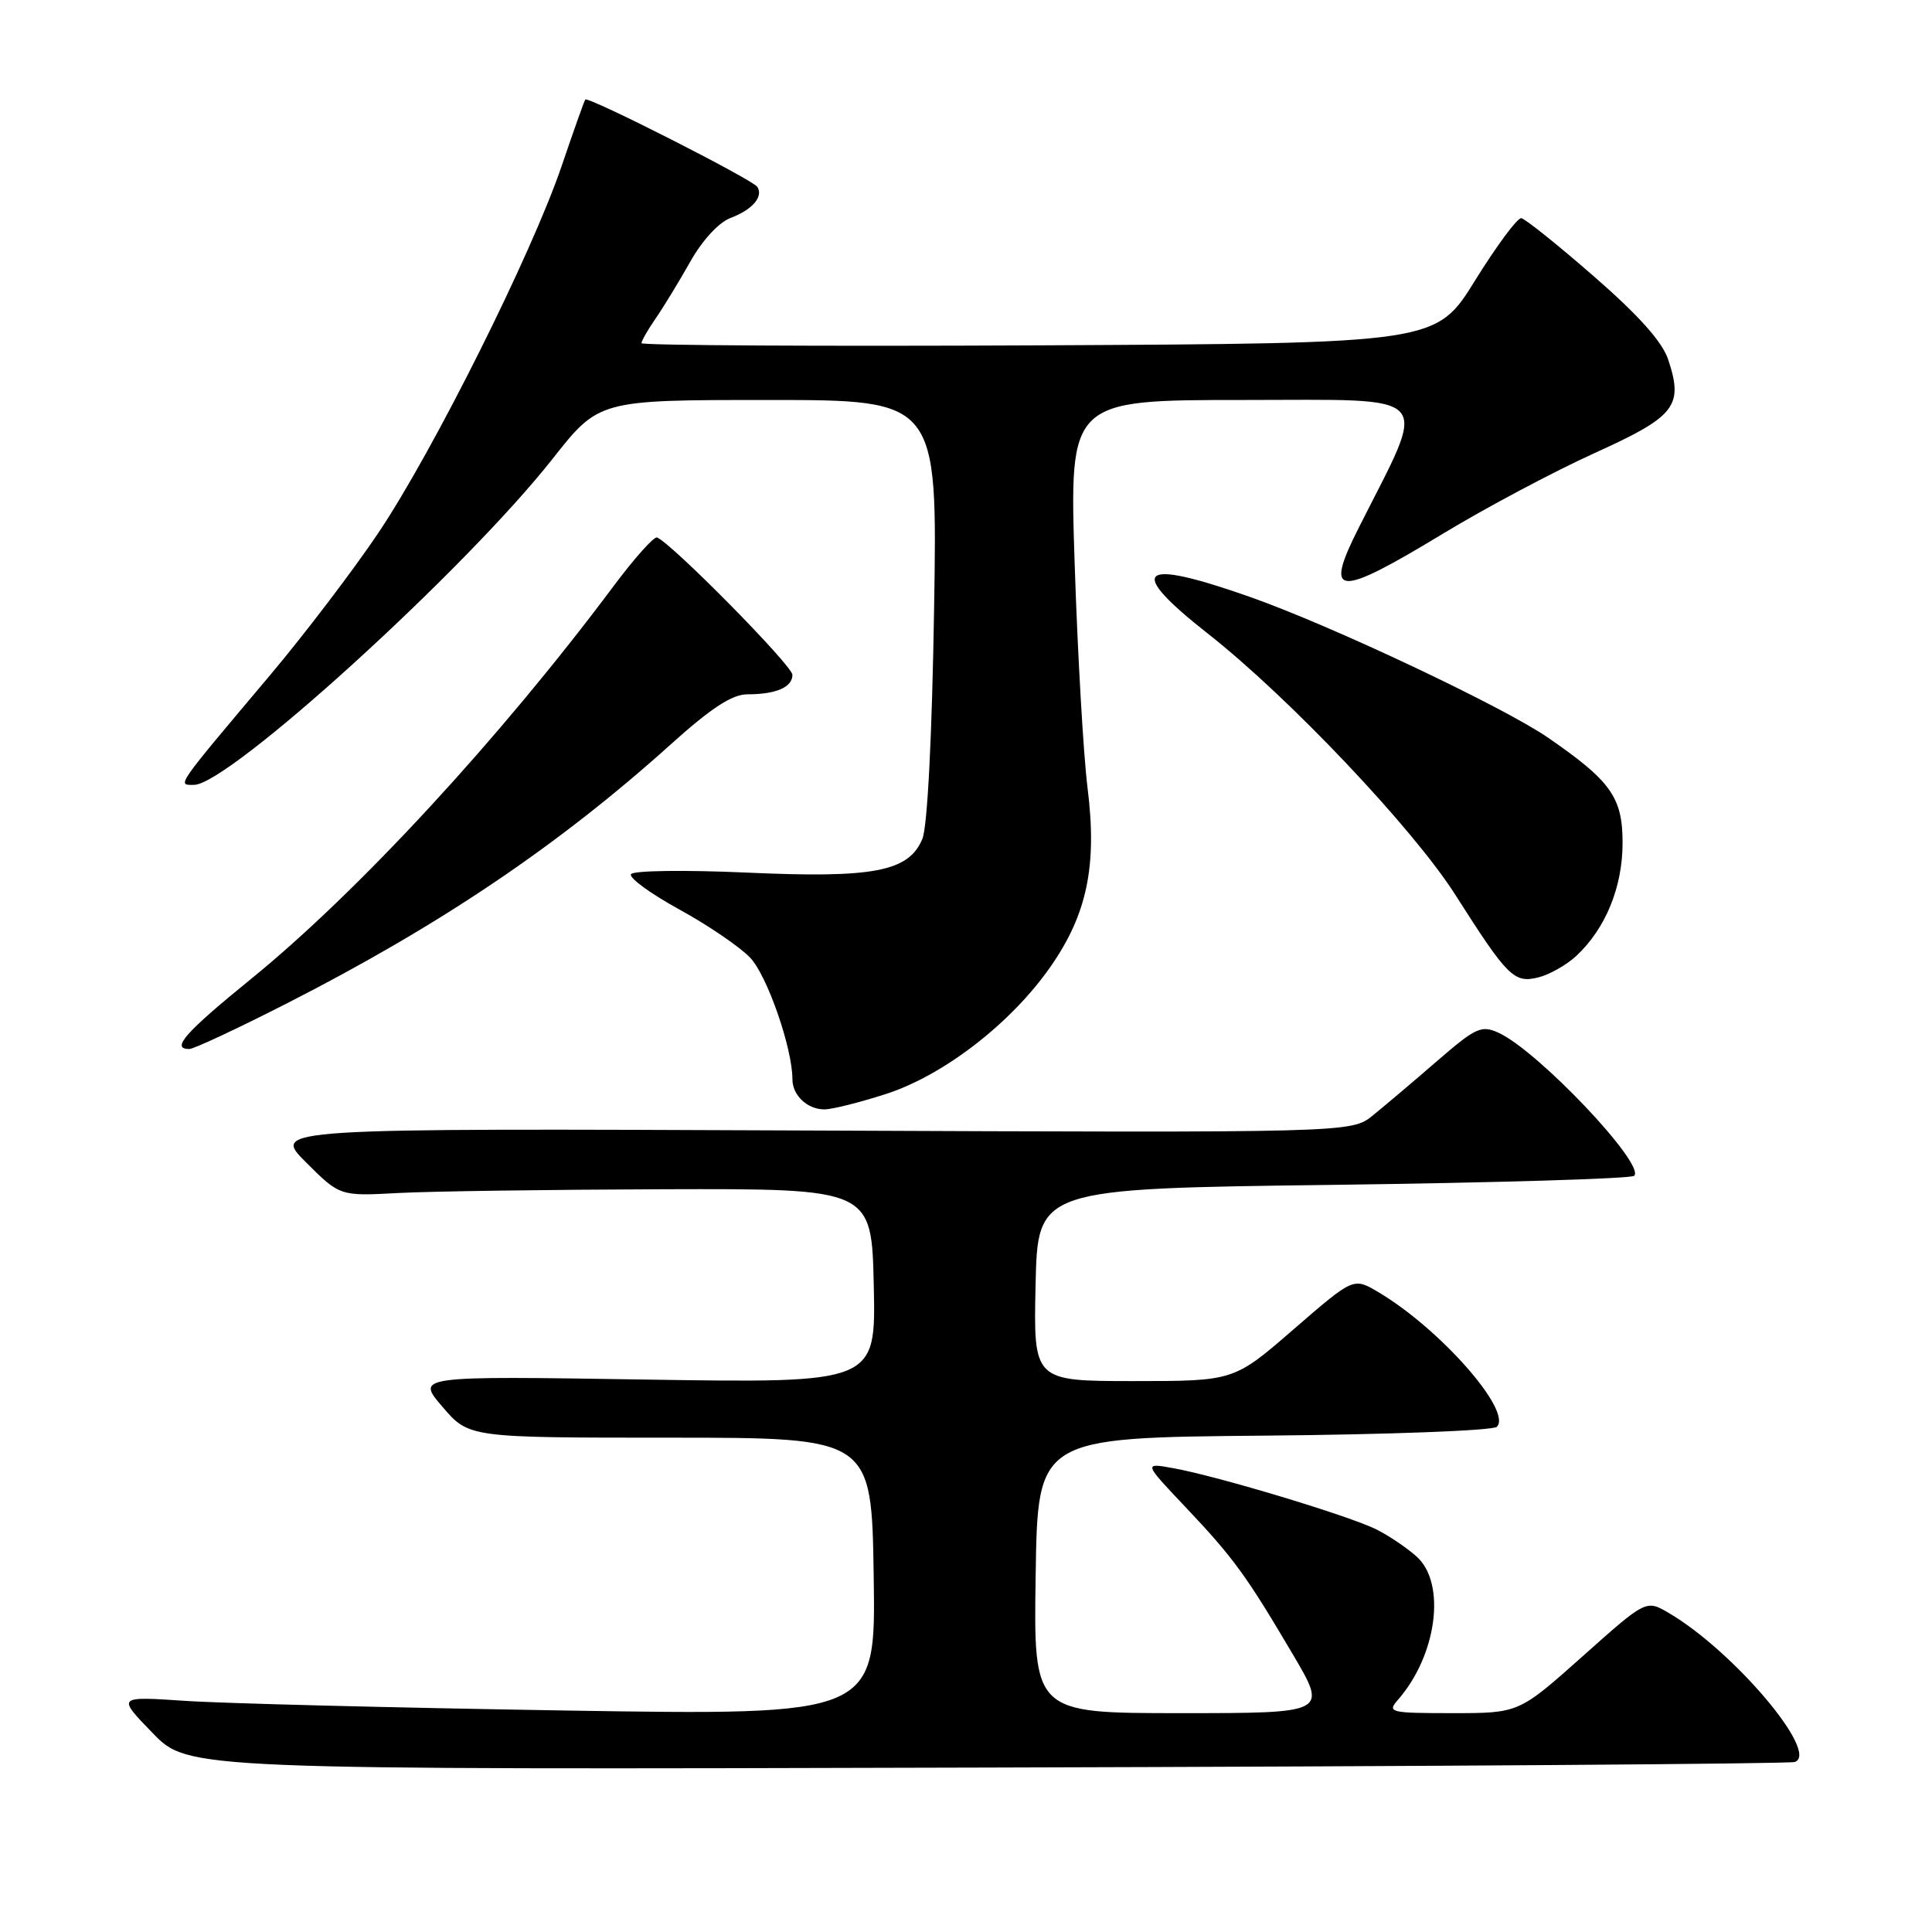 <?xml version="1.0" encoding="UTF-8" standalone="no"?>
<!DOCTYPE svg PUBLIC "-//W3C//DTD SVG 1.1//EN" "http://www.w3.org/Graphics/SVG/1.1/DTD/svg11.dtd" >
<svg xmlns="http://www.w3.org/2000/svg" xmlns:xlink="http://www.w3.org/1999/xlink" version="1.1" viewBox="0 0 256 256">
 <g >
 <path fill="currentColor"
d=" M 237.82 233.47 C 241.16 232.31 229.74 218.79 221.13 213.73 C 218.12 211.96 218.12 211.96 209.69 219.48 C 201.25 227.00 201.25 227.00 192.47 227.00 C 184.19 227.00 183.78 226.90 185.22 225.25 C 190.39 219.36 191.65 209.86 187.75 206.29 C 186.51 205.16 184.11 203.53 182.41 202.67 C 178.88 200.89 161.47 195.63 155.51 194.55 C 151.52 193.82 151.52 193.82 157.05 199.66 C 163.44 206.41 165.10 208.69 171.33 219.25 C 175.90 227.00 175.90 227.00 156.43 227.00 C 136.95 227.00 136.95 227.00 137.23 208.75 C 137.50 190.50 137.50 190.50 167.47 190.23 C 183.95 190.09 197.84 189.56 198.34 189.06 C 200.43 186.97 190.76 176.00 182.58 171.18 C 179.34 169.27 179.34 169.27 171.42 176.13 C 163.50 183.00 163.50 183.00 150.22 183.00 C 136.94 183.00 136.94 183.00 137.22 170.25 C 137.50 157.50 137.50 157.50 176.67 157.00 C 198.21 156.72 216.15 156.18 216.54 155.80 C 218.05 154.28 203.76 139.21 198.57 136.85 C 196.29 135.81 195.55 136.15 190.41 140.60 C 187.30 143.30 183.47 146.53 181.91 147.80 C 179.06 150.10 179.06 150.10 107.54 149.80 C 36.03 149.50 36.03 149.50 40.53 154.00 C 45.04 158.50 45.04 158.50 52.77 158.08 C 57.02 157.85 72.88 157.63 88.00 157.58 C 115.50 157.50 115.50 157.50 115.78 170.39 C 116.06 183.27 116.06 183.27 85.59 182.80 C 55.12 182.32 55.12 182.32 58.63 186.41 C 62.13 190.50 62.13 190.50 88.81 190.50 C 115.50 190.50 115.50 190.50 115.77 208.91 C 116.05 227.31 116.05 227.31 74.77 226.65 C 52.07 226.28 29.45 225.71 24.50 225.37 C 15.50 224.77 15.50 224.77 20.22 229.63 C 24.93 234.50 24.93 234.50 130.72 234.21 C 188.90 234.06 237.09 233.72 237.82 233.47 Z  M 117.39 144.96 C 125.04 142.49 133.96 135.60 139.18 128.12 C 144.06 121.14 145.40 114.68 144.10 104.35 C 143.56 100.01 142.79 86.68 142.40 74.73 C 141.69 53.00 141.69 53.00 164.79 53.00 C 190.53 53.00 189.28 51.62 180.05 69.91 C 175.39 79.14 177.07 79.27 191.16 70.74 C 196.85 67.29 205.90 62.48 211.28 60.04 C 222.01 55.18 223.09 53.82 221.05 47.66 C 220.28 45.31 217.15 41.80 211.21 36.63 C 206.42 32.45 202.08 28.98 201.58 28.91 C 201.07 28.84 198.32 32.55 195.47 37.14 C 190.29 45.50 190.29 45.50 137.64 45.76 C 108.69 45.90 85.00 45.77 85.00 45.47 C 85.00 45.17 85.84 43.70 86.87 42.21 C 87.90 40.72 89.96 37.34 91.45 34.70 C 93.04 31.86 95.23 29.48 96.80 28.88 C 99.69 27.79 101.17 26.08 100.36 24.77 C 99.77 23.81 77.91 12.72 77.55 13.19 C 77.42 13.36 76.01 17.32 74.42 22.00 C 70.46 33.64 57.43 59.73 50.16 70.57 C 46.87 75.48 40.42 83.95 35.84 89.40 C 23.12 104.50 23.47 104.00 25.70 104.00 C 30.30 104.00 61.63 75.51 73.21 60.81 C 79.36 53.00 79.36 53.00 101.79 53.00 C 124.23 53.00 124.23 53.00 123.77 80.75 C 123.50 97.57 122.89 109.54 122.22 111.15 C 120.42 115.50 115.77 116.39 98.87 115.62 C 90.77 115.26 83.90 115.35 83.61 115.83 C 83.31 116.31 86.18 118.40 89.98 120.49 C 93.78 122.57 98.02 125.45 99.39 126.89 C 101.65 129.24 105.00 138.89 105.00 143.01 C 105.00 145.14 106.98 147.00 109.24 147.00 C 110.25 147.00 113.92 146.08 117.39 144.96 Z  M 37.94 132.99 C 58.33 122.60 74.03 112.00 88.87 98.64 C 94.25 93.80 97.01 92.00 99.04 92.00 C 102.84 92.00 105.00 91.06 105.00 89.42 C 105.00 88.20 88.96 71.94 87.06 71.22 C 86.65 71.07 84.04 73.99 81.26 77.72 C 66.23 97.84 47.43 118.20 33.27 129.71 C 24.51 136.83 22.60 139.00 25.08 139.00 C 25.67 139.00 31.45 136.30 37.94 132.99 Z  M 208.85 126.68 C 212.74 123.06 215.00 117.56 215.00 111.68 C 215.00 105.66 213.47 103.50 205.13 97.75 C 199.16 93.64 176.43 82.90 165.67 79.11 C 150.82 73.88 149.12 75.37 160.10 84.00 C 170.82 92.43 187.28 109.81 192.86 118.60 C 199.77 129.46 200.62 130.31 203.84 129.51 C 205.30 129.15 207.56 127.87 208.85 126.68 Z "/>
</g>
</svg>